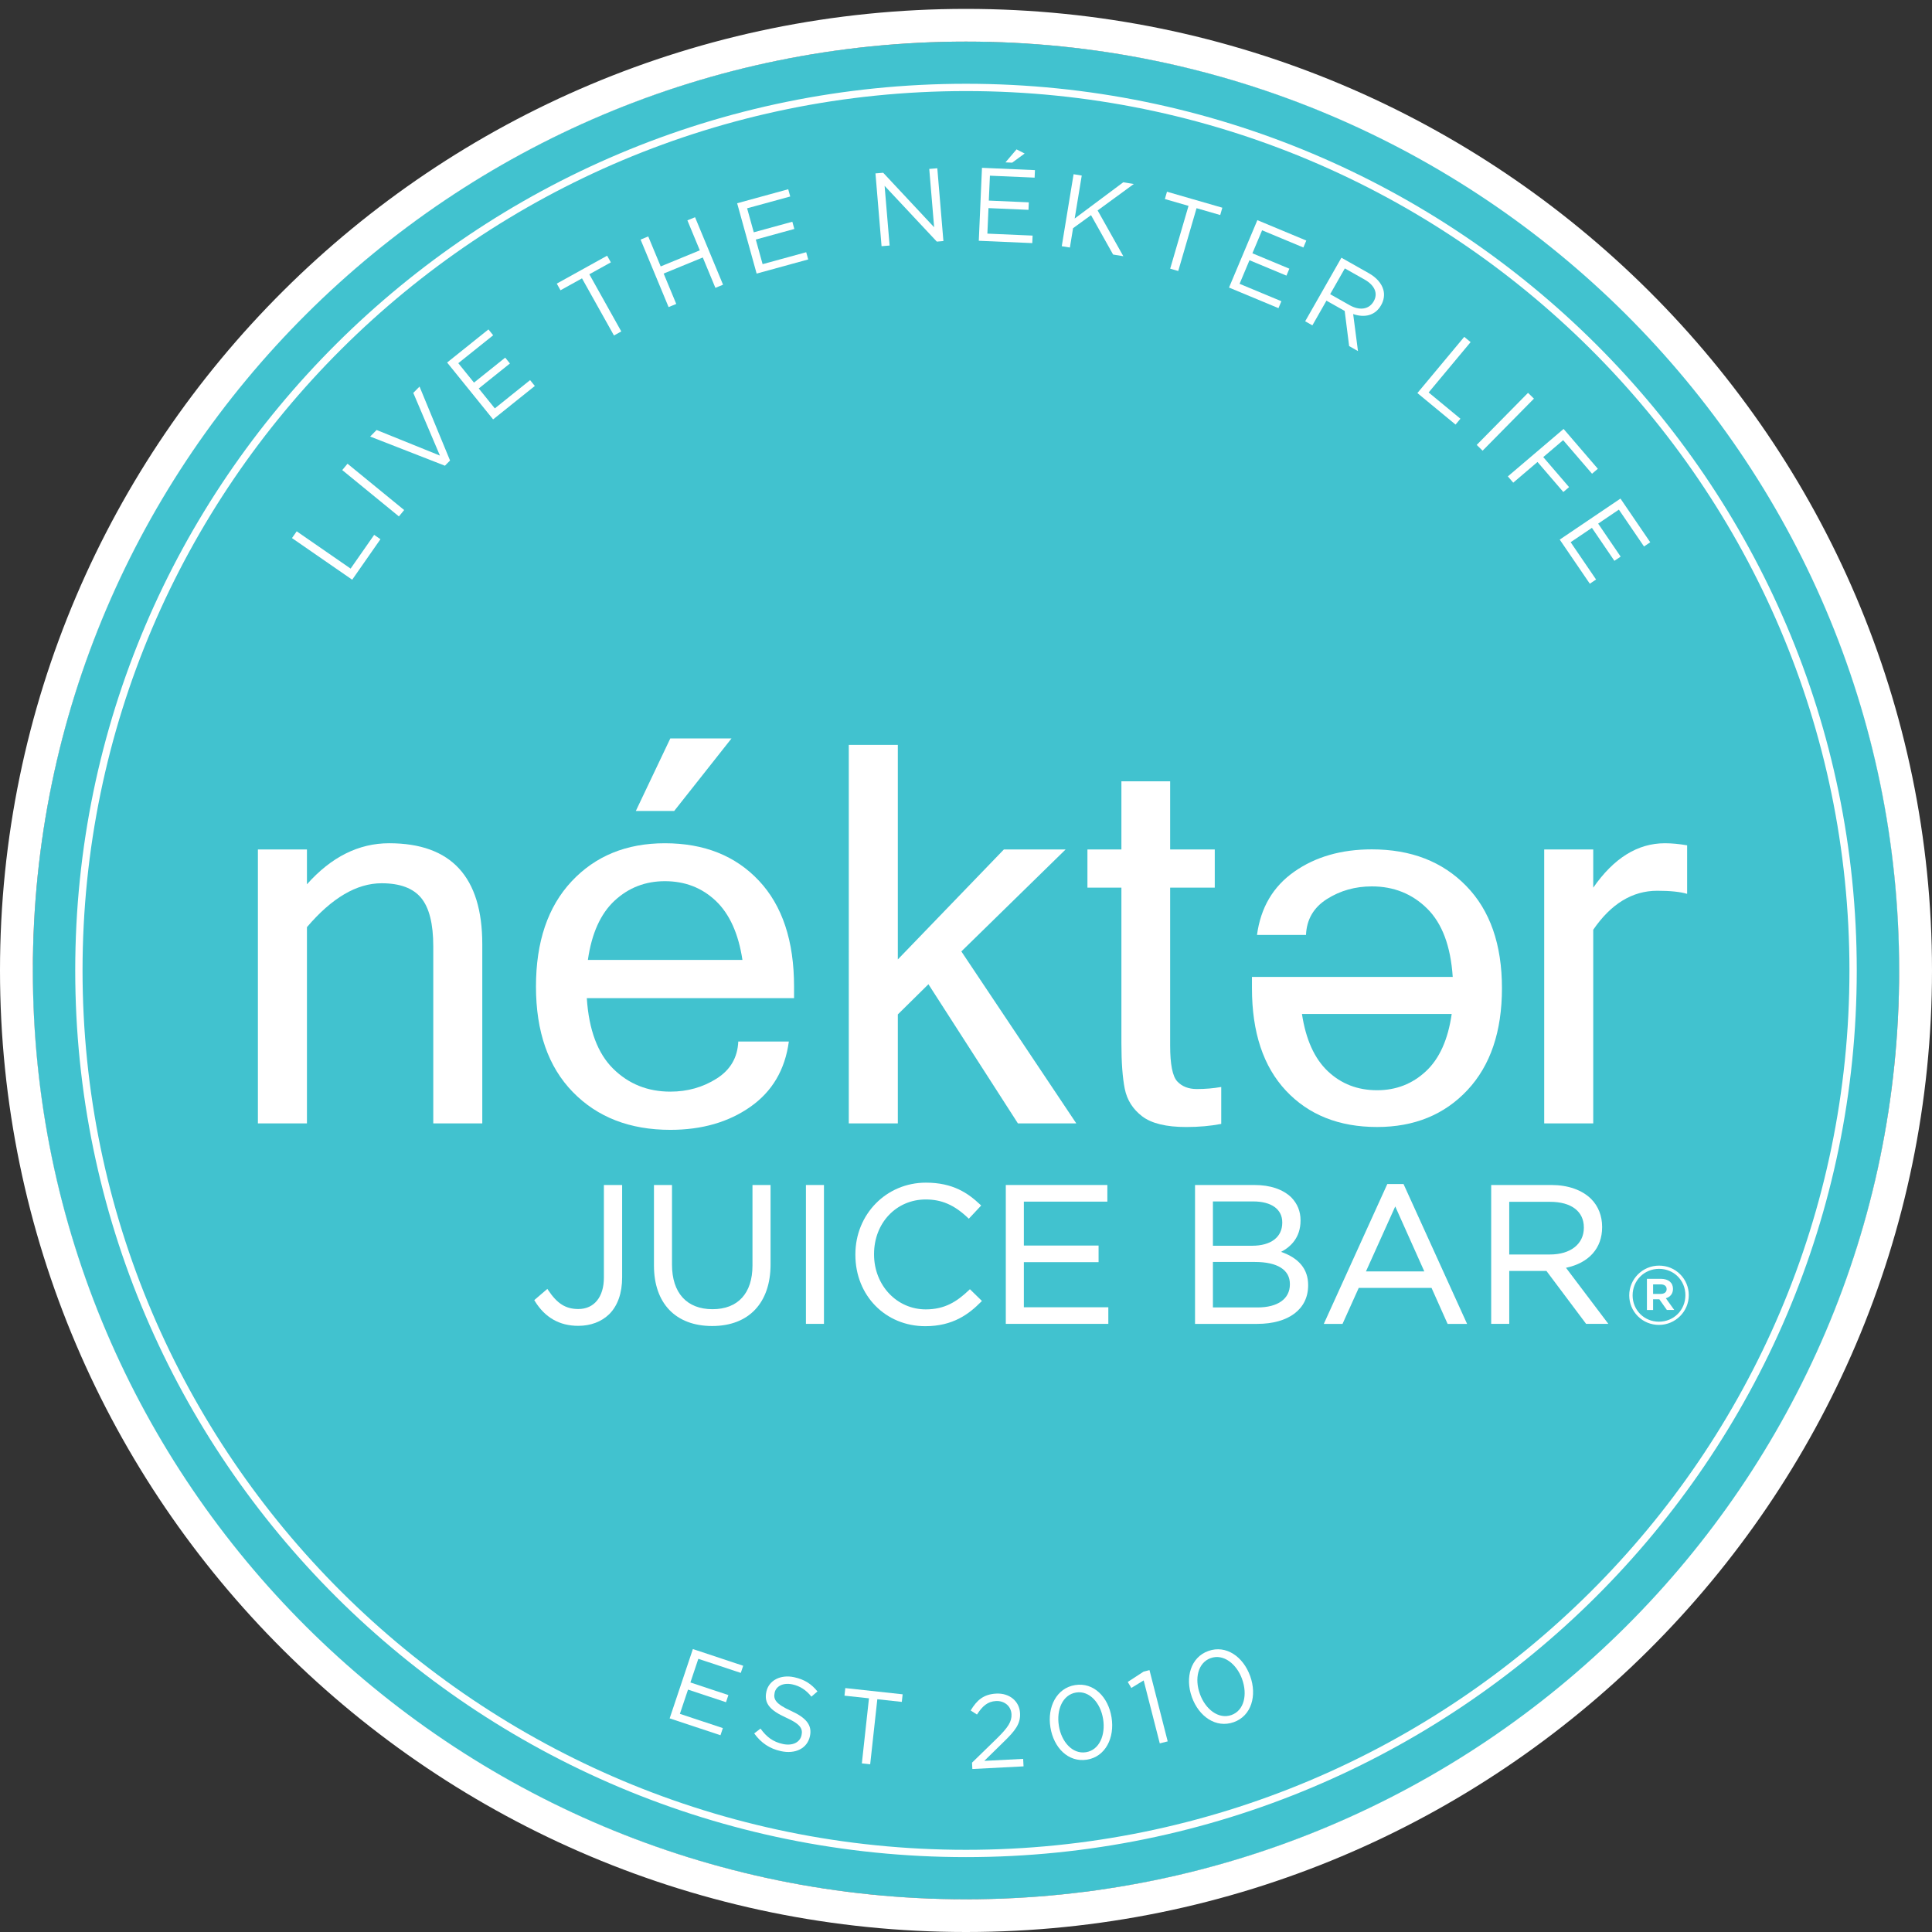 <?xml version="1.0" ?>
<svg xmlns="http://www.w3.org/2000/svg" baseProfile="tiny-ps" viewBox="0 0 1080 1080" xml:space="preserve">
	<rect x="0" y="0" width="1080" height="1080" fill="#333333" stroke="none"/>
	<g>
		<path fill="#41C2CF" d="M1061.73,542.32c0,1.37-0.09,2.65-0.09,4.02c-2.07,285.48-235.19,515.39-521.47,515.39h-4.04   c-143.4-1.11-272.87-59.6-366.46-153.53c-93.68-93.85-151.4-223.14-151.4-365.63c0-1.37,0-2.65,0.09-3.94   C20.42,253.16,253.63,23.25,539.91,23.25h3.96c143.4,1.03,272.87,59.51,366.46,153.44   C1004.01,270.63,1061.73,399.84,1061.73,542.32z"/>
		<g>
			<g>
				<g>
					<path fill="#FFFFFF" d="M171.58,494.33c13.63-15.3,28.94-22.95,45.96-22.95c34.7,0,52.06,18.81,52.06,56.44v100.16h-27.4v-99.01      c0-12.51-2.24-21.5-6.75-26.99c-4.49-5.48-11.87-8.23-22.12-8.23c-13.92,0-27.83,8.18-41.75,24.54v109.69h-27.41V474.85h27.41      V494.33z"/>
					<path fill="#FFFFFF" d="M374.72,631.59c-22.63,0-40.8-7.05-54.52-21.15c-13.73-14.09-20.59-33.75-20.59-58.96      c0-25.02,6.65-44.62,19.93-58.81c13.29-14.19,30.67-21.29,52.13-21.29c21.95,0,39.46,6.98,52.57,20.93      c13.1,13.95,19.64,33.68,19.64,59.18v6.49H328.03c1.15,17.71,6.06,30.84,14.71,39.41c8.65,8.56,19.31,12.84,31.98,12.84      c9.57,0,18.19-2.43,25.88-7.29c7.68-4.86,11.72-11.76,12.1-20.72h28.27c-2.12,15.78-9.3,27.96-21.53,36.52      C407.22,627.31,392.31,631.59,374.72,631.59z M415.03,536.62c-2.22-14.72-7.21-25.74-14.93-33.06      c-7.74-7.31-17.2-10.97-28.42-10.97c-10.92,0-20.29,3.63-28.12,10.89c-7.83,7.27-12.82,18.31-14.93,33.13H415.03z       M408.93,412.78l-32.05,40.56h-21.45l19.28-40.56H408.93z"/>
					<path fill="#FFFFFF" d="M601.65,627.98h-32.63L519,550.19l-17.11,16.88v60.91h-27.41V416.39h27.41v119.94l59.3-61.49h34.51      l-58.3,57.01L601.65,627.98z"/>
					<path fill="#FFFFFF" d="M682.69,628.27c-5.99,1.16-12.52,1.74-19.57,1.74c-11.21,0-19.42-2-24.65-5.99      c-5.22-4-8.46-9.12-9.72-15.37c-1.25-6.25-1.88-14.76-1.88-25.55v-86.89h-18.99v-21.36h18.99v-38.11h27.25v38.11h24.94v21.36      h-24.94v88.33c0,10.48,1.33,17.15,3.99,19.99c2.65,2.84,6.3,4.25,10.94,4.25c4.74,0,9.28-0.39,13.63-1.16V628.27z"/>
					<path fill="#FFFFFF" d="M943.12,499.67c-3.87-1.15-9.43-1.73-16.68-1.73c-13.92,0-25.86,7.27-35.81,21.79v108.25h-27.41V474.85      h27.41v21.36c11.5-16.55,24.84-24.83,40.02-24.83c3.87,0,8.03,0.39,12.47,1.16V499.67z"/>
					<g>
						<path fill="#FFFFFF" d="M766.85,474.8c21.91,0,39.52,6.83,52.81,20.49c13.3,13.65,19.94,32.69,19.94,57.12       c0,24.22-6.43,43.22-19.3,56.97C807.43,623.12,790.6,630,769.81,630c-21.26,0-38.24-6.76-50.92-20.27       c-12.69-13.52-19.04-32.63-19.04-57.32v-6.3h112.23c-1.13-17.15-5.88-29.87-14.25-38.17c-8.38-8.3-18.71-12.44-30.97-12.44       c-9.28,0-17.63,2.35-25.08,7.06c-7.44,4.71-11.35,11.4-11.72,20.06h-27.39c2.06-15.29,9.01-27.08,20.86-35.37       C735.37,478.95,749.8,474.8,766.85,474.8z M727.8,566.8c2.16,14.27,6.98,24.94,14.47,32.03c7.5,7.08,16.67,10.62,27.53,10.62       c10.58,0,19.66-3.51,27.24-10.55c7.59-7.04,12.41-17.73,14.47-32.09H727.8z"/>
					</g>
				</g>
				<g>
					<path fill="#FFFFFF" d="M337.58,714.19c0,10.83-5.46,17.56-14.25,17.56c-7.09,0-11.82-2.96-16.89-10.56l-0.46-0.69l-7.32,6.27      l0.32,0.53c5.62,9.19,13.77,13.85,24.23,13.85c6.96,0,12.96-2.25,17.36-6.53c4.72-4.69,7.21-11.79,7.21-20.54v-51.66h-10.2      V714.19z"/>
					<path fill="#FFFFFF" d="M420.64,707.44c0,15.51-8.14,24.41-22.33,24.41c-14.4,0-22.66-9.1-22.66-24.95v-44.47h-10.08v45.01      c0,21.17,12.16,33.81,32.53,33.81c20.45,0,32.65-12.88,32.65-34.46v-44.36h-10.11V707.44z"/>
					<rect x="450.52" y="662.42" fill="#FFFFFF" width="10.08" height="77.63"/>
					<path fill="#FFFFFF" d="M541.69,721.16c-6.82,6.48-13.54,10.79-24.19,10.79c-16.21,0-28.9-13.49-28.9-30.71v-0.21      c0-17.4,12.43-30.52,28.9-30.52c8.89,0,15.93,3.06,23.54,10.25l0.54,0.51l6.9-7.38l-0.53-0.5      c-6.79-6.38-15.17-12.28-30.37-12.28c-22.1,0-39.42,17.62-39.42,40.12v0.22c0,22.74,16.81,39.9,39.09,39.9      c15.57,0,24.48-6.87,31.14-13.6l0.51-0.52l-6.72-6.56L541.69,721.16z"/>
					<polygon fill="#FFFFFF" points="572.34,705.55 614.11,705.55 614.11,696.27 572.34,696.27 572.34,671.72 619.02,671.72       619.02,662.42 562.25,662.42 562.25,740.05 619.56,740.05 619.56,730.77 572.34,730.77     "/>
					<path fill="#FFFFFF" d="M716.12,699.81c5.31-2.76,10.89-7.93,10.89-17.5v-0.22c0-4.91-1.72-9.18-5.14-12.71      c-4.71-4.55-11.81-6.95-20.52-6.95h-33.32v77.63h34.75c17.57,0,28.48-8.24,28.48-21.5v-0.23      C731.26,709.51,726.17,703.29,716.12,699.81z M721.05,718c0,8.06-6.76,12.87-18.08,12.87h-24.94v-25.43h23.42      c12.64,0,19.6,4.38,19.6,12.33V718z M700.57,671.61c10.15,0,16.22,4.36,16.22,11.67v0.23c0,8.06-6.31,12.87-16.88,12.87h-21.88      v-24.77H700.57z"/>
					<path fill="#FFFFFF" d="M775.52,661.88l-35.04,77.15l-0.46,1.03h10.46l9.07-20.13h40.68l8.99,20.13h10.89l-35.53-78.18H775.52z       M796.2,710.73h-32.62l16.37-36.32L796.2,710.73z"/>
					<path fill="#FFFFFF" d="M875.4,708.71c12.86-2.73,20.2-10.96,20.2-22.71v-0.22c0-6.07-2.17-11.59-6.12-15.53      c-5.06-5.05-12.97-7.83-22.26-7.83h-33.64v77.63h10.1v-29.59h20.79l21.96,29.3l0.22,0.29h12.43L875.4,708.71z M843.67,671.83      h22.89c11.78,0,18.82,5.34,18.82,14.28v0.22c0,9.08-7.43,14.94-18.93,14.94h-22.78V671.83z"/>
				</g>
				<g>
					<path fill="#FFFFFF" d="M939.24,712.35c-3.12-3.14-7.31-4.86-11.8-4.86c-9.2,0-16.69,7.45-16.69,16.62c0,4.4,1.7,8.55,4.8,11.65      c3.12,3.14,7.31,4.87,11.8,4.87c9.2,0,16.69-7.45,16.69-16.62C944.04,719.6,942.34,715.46,939.24,712.35z M942.15,724.01      c0,8.31-6.5,14.82-14.8,14.82c-8.25,0-14.71-6.47-14.71-14.72c0-8.31,6.5-14.82,14.8-14.82      C935.69,709.29,942.15,715.75,942.15,724.01z"/>
					<path fill="#FFFFFF" d="M935.21,720.46c0-3.45-2.59-5.59-6.76-5.59h-7.81v17.42h3.45v-5.97h3.49l4.19,5.93l0.02,0.03h4.12      l-4.69-6.55C933.8,724.97,935.21,723.09,935.21,720.46z M931.66,720.64c0,1.67-1.25,2.66-3.35,2.66h-4.22v-5.32h4.22      C930.45,717.98,931.66,718.95,931.66,720.64z"/>
				</g>
			</g>
			<path fill="#FFFFFF" d="M540,4.97C242.25,4.97,0,246.1,0,542.49S242.25,1080,540,1080c297.75,0,540-241.13,540-537.51    S837.76,4.97,540,4.97z M540,1061.72c-287.64,0-521.64-232.93-521.64-519.24S252.37,23.25,540,23.25    c287.63,0,521.64,232.93,521.64,519.24S827.63,1061.72,540,1061.72z"/>
			<g>
				<path fill="#FFFFFF" d="M540,1038.14c-274.57,0-497.95-222.35-497.95-495.66C42.05,269.18,265.43,46.83,540,46.83     c274.57,0,497.94,222.35,497.94,495.65C1037.95,815.79,814.58,1038.14,540,1038.14z M540,50.91     c-272.31,0-493.86,220.52-493.86,491.57c0,271.06,221.54,491.58,493.86,491.58c272.31,0,493.85-220.52,493.85-491.58     C1033.85,271.43,812.31,50.91,540,50.91z"/>
			</g>
			<g>
				<path fill="#FFFFFF" d="M163.22,300.79l2.64-3.78L196,317.85l13.16-18.86l3.51,2.43l-15.79,22.64L163.22,300.79z"/>
				<path fill="#FFFFFF" d="M191.32,262.78l2.94-3.56l31.67,25.9l-2.94,3.56L191.32,262.78z"/>
				<path fill="#FFFFFF" d="M206.92,244.03l3.61-3.66l35.4,14.31l-14.9-35.05l3.49-3.53l17.06,41.33l-2.87,2.91L206.92,244.03z"/>
				<path fill="#FFFFFF" d="M249.94,202.65l23.11-18.5l2.64,3.27l-19.5,15.61l8.78,10.86l17.44-13.97l2.65,3.27l-17.44,13.97     l8.99,11.13l19.72-15.8l2.65,3.27l-23.33,18.68L249.94,202.65z"/>
				<path fill="#FFFFFF" d="M325.34,155.6l-12.02,6.66l-2.08-3.72l28.15-15.6l2.08,3.72l-12.03,6.66l17.86,31.95l-4.09,2.27     L325.34,155.6z"/>
				<path fill="#FFFFFF" d="M358.09,133.93l4.28-1.76l6.96,16.76l21.87-8.99l-6.94-16.76l4.28-1.75l15.65,37.72l-4.28,1.76     l-7.04-16.98l-21.88,8.99l7.04,16.98l-4.28,1.76L358.09,133.93z"/>
				<path fill="#FFFFFF" d="M412.07,113.62l28.55-7.83l1.12,4.05l-24.1,6.6l3.72,13.42l21.56-5.91l1.12,4.04l-21.55,5.92l3.81,13.76     l24.37-6.68l1.12,4.04l-28.83,7.91L412.07,113.62z"/>
				<path fill="#FFFFFF" d="M489.39,96.93l4.32-0.36l28.48,30.47l-2.73-32.61l4.5-0.37l3.41,40.69l-3.68,0.31l-29.19-31.18l2.8,33.37     l-4.5,0.37L489.39,96.93z"/>
				<path fill="#FFFFFF" d="M548.93,93.81l29.61,1.29l-0.18,4.2l-24.99-1.09l-0.62,13.92l22.36,0.98l-0.18,4.19l-22.36-0.97     l-0.62,14.27l25.28,1.1l-0.18,4.2l-29.9-1.3L548.93,93.81z M568.25,83.51l4.53,2.3l-6.97,5.12l-3.75-0.16L568.25,83.51z"/>
				<path fill="#FFFFFF" d="M600.14,97.39l4.56,0.74l-3.95,24.03l27.16-20.26l5.89,0.96l-20.22,14.77l14.37,25.59l-5.72-0.93     l-12.34-22.02l-10.04,7.29l-1.77,10.81l-4.55-0.74L600.14,97.39z"/>
				<path fill="#FFFFFF" d="M664.39,115.08l-13.22-3.82l1.18-4.09l30.94,8.94l-1.18,4.09l-13.23-3.82l-10.24,35.11l-4.5-1.3     L664.39,115.08z"/>
				<path fill="#FFFFFF" d="M702.87,123.07l27.36,11.4l-1.63,3.88l-23.08-9.62l-5.42,12.86l20.66,8.61l-1.63,3.88l-20.66-8.61     l-5.54,13.19l23.37,9.73l-1.63,3.87l-27.64-11.51L702.87,123.07z"/>
				<path fill="#FFFFFF" d="M749.86,144.07l15.33,8.66c4.38,2.47,7.16,5.78,8.12,9.28c0.75,2.7,0.36,5.77-1.24,8.55l-0.06,0.11     c-3.35,5.89-9.4,7.03-15.58,4.89l2.69,20.7l-4.94-2.8l-2.49-19.64l-10.19-5.75l-7.86,13.8l-4.03-2.28L749.86,144.07z      M754.52,170.64c5.35,3.02,10.74,2.44,13.34-2.13l0.06-0.1c2.49-4.37,0.62-8.9-5.14-12.16l-11.01-6.21l-8.21,14.41L754.52,170.64     z"/>
				<path fill="#FFFFFF" d="M818.52,188.31l3.56,2.94l-23.46,28.14l17.77,14.68l-2.73,3.27l-21.33-17.62L818.52,188.31z"/>
				<path fill="#FFFFFF" d="M854.17,219.61l3.31,3.23l-28.7,29.1l-3.29-3.23L854.17,219.61z"/>
				<path fill="#FFFFFF" d="M874.06,239.78l19.14,22.27l-3.24,2.77l-16.15-18.77l-11.12,9.47l14.43,16.78l-3.21,2.73l-14.43-16.78     l-13.57,11.56l-3.01-3.5L874.06,239.78z"/>
				<path fill="#FFFFFF" d="M905.85,278.71l16.65,24.42l-3.49,2.36l-14.05-20.61l-11.58,7.83l12.57,18.44l-3.49,2.36l-12.57-18.44     L878,303.09l14.21,20.85l-3.49,2.36l-16.82-24.66L905.85,278.71z"/>
			</g>
			<g>
				<path fill="#FFFFFF" d="M387.32,921.83l28.13,9.34l-1.34,3.99l-23.74-7.87l-4.43,13.22l21.23,7.05l-1.33,3.99l-21.23-7.05     l-4.55,13.55l24.02,7.97l-1.33,3.99l-28.41-9.43L387.32,921.83z"/>
				<path fill="#FFFFFF" d="M421.61,968.99l3.52-2.7c3.36,4.67,6.95,7.41,12.5,8.62c5.38,1.17,9.55-0.91,10.41-4.83l0.03-0.12     c0.81-3.7-0.73-6.24-8.75-9.84c-8.77-4-12.36-7.87-10.92-14.42l0.02-0.11c1.38-6.26,7.94-9.67,15.55-8.01     c5.83,1.26,9.65,3.82,13,7.95l-3.39,2.9c-3.05-3.83-6.49-5.94-10.6-6.84c-5.21-1.13-9.15,0.99-9.94,4.58l-0.02,0.11     c-0.82,3.76,0.77,6.31,9.17,10.11c8.5,3.87,11.91,8.02,10.57,14.11l-0.02,0.11c-1.5,6.83-8.2,10.03-16.15,8.3     C430.21,977.54,425.47,974.3,421.61,968.99z"/>
				<path fill="#FFFFFF" d="M485.76,949.37l-13.69-1.48l0.46-4.24l32.05,3.48l-0.46,4.24l-13.69-1.49l-3.99,36.36l-4.66-0.5     L485.76,949.37z"/>
				<path fill="#FFFFFF" d="M543.37,985.34l14.18-13.81c5.98-5.92,8.09-9.18,7.88-13.26c-0.25-4.78-4.21-7.61-8.66-7.38     c-4.68,0.24-7.6,2.85-10.64,7.55l-3.52-2.27c3.4-5.66,7.09-9.06,14.29-9.44c7.37-0.38,12.96,4.24,13.3,10.89l0.01,0.11     c0.3,5.94-2.67,9.77-9.54,16.38l-10.44,10.23l21.72-1.12l0.22,4.19l-28.62,1.48L543.37,985.34z"/>
				<path fill="#FFFFFF" d="M587.2,965.66l-0.02-0.12c-1.81-11.28,3.41-21.92,13.83-23.58c10.41-1.66,18.53,6.73,20.34,18.02     l0.02,0.11c1.81,11.29-3.36,21.91-13.76,23.58C597.14,985.33,589.02,976.94,587.2,965.66z M616.65,960.96l-0.02-0.11     c-1.42-8.81-7.55-15.92-15.07-14.72c-7.58,1.21-11.08,9.68-9.65,18.55l0.01,0.11c1.42,8.81,7.55,15.92,15.13,14.71     C614.63,978.29,618.07,969.77,616.65,960.96z"/>
				<path fill="#FFFFFF" d="M639.32,939.36l-6.9,4.21l-2-3.35l8.86-5.78l3.29-0.84l10.18,39.84l-4.43,1.12L639.32,939.36z"/>
				<path fill="#FFFFFF" d="M666.28,948.73l-0.03-0.11c-3.87-10.77-0.69-22.19,9.24-25.72c9.94-3.54,19.47,3.23,23.34,13.99     l0.04,0.11c3.87,10.77,0.74,22.17-9.19,25.7C679.68,966.26,670.15,959.49,666.28,948.73z M694.37,938.72l-0.03-0.11     c-3.02-8.4-10.36-14.28-17.54-11.72c-7.23,2.57-9.11,11.55-6.07,20l0.04,0.11c3.03,8.41,10.36,14.28,17.6,11.71     C695.59,956.13,697.39,947.13,694.37,938.72z"/>
			</g>
		</g>
	</g>
</svg>